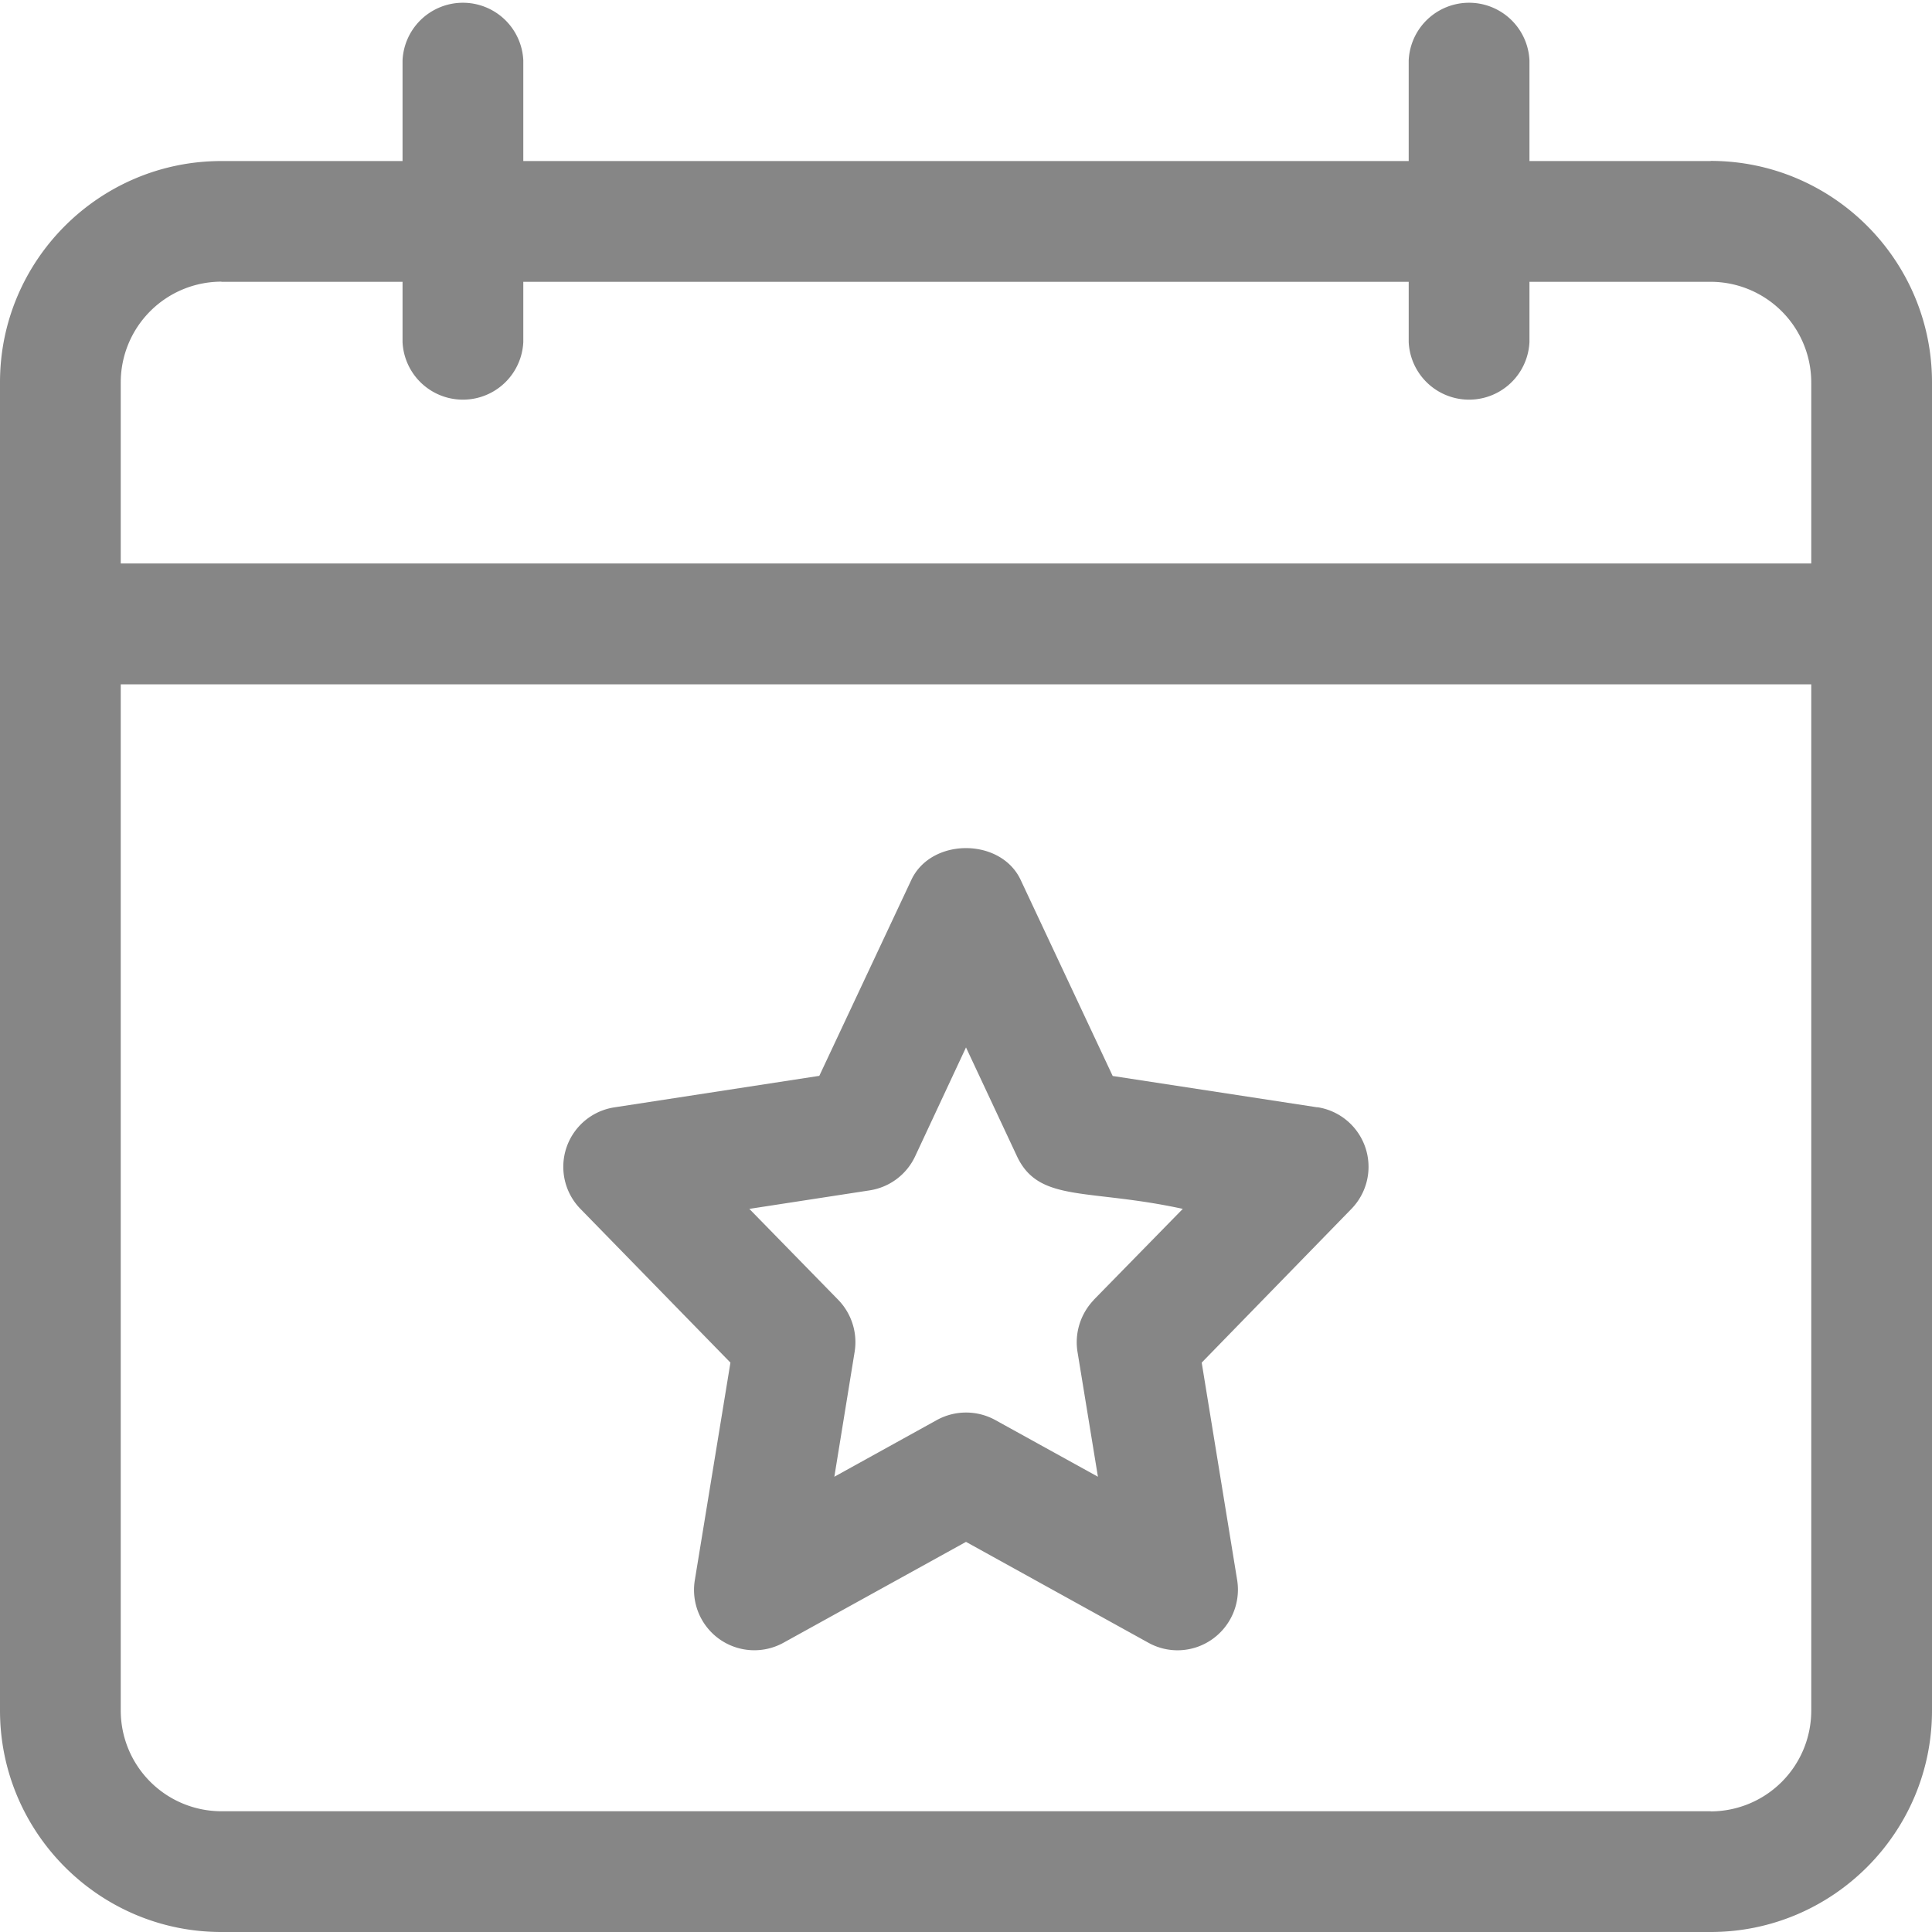 <svg width="14" height="14" fill="none" xmlns="http://www.w3.org/2000/svg"><path d="M9.545 8.024l-1.482-.227-.667-1.421c-.144-.307-.648-.307-.792 0l-.667 1.42-1.483.228a.436.436 0 00-.247.737l1.086 1.113-.258 1.576a.437.437 0 00.644.453L7 11.173l1.32.73a.435.435 0 00.465-.025.44.44 0 00.18-.428l-.257-1.576L9.793 8.76a.437.437 0 00-.248-.737zM7.926 9.42c-.096.1-.14.24-.118.376l.148.905-.744-.411a.44.44 0 00-.423 0l-.743.411.147-.905a.44.44 0 00-.118-.376l-.645-.66.871-.134a.437.437 0 00.33-.246L7 7.59l.37.79c.16.338.513.23 1.201.38l-.646.66z" fill="#868686"/><path d="M12.396 1.167h-1.313v-.73a.438.438 0 00-.875 0v.73H3.792v-.73a.438.438 0 00-.875 0v.73H1.604C.72 1.167 0 1.886 0 2.77v9.625C0 13.28.72 14 1.604 14h10.792C13.28 14 14 13.28 14 12.396V2.77c0-.885-.72-1.604-1.604-1.604zm-10.792.875h1.313v.437a.438.438 0 00.875 0v-.437h6.416v.437a.438.438 0 00.875 0v-.437h1.313a.73.73 0 01.729.729v1.312H.875V2.771a.73.73 0 01.73-.73zm10.792 11.083H1.604a.73.73 0 01-.729-.73V4.959h12.25v7.438a.73.73 0 01-.73.729z" fill="#868686"/></svg>